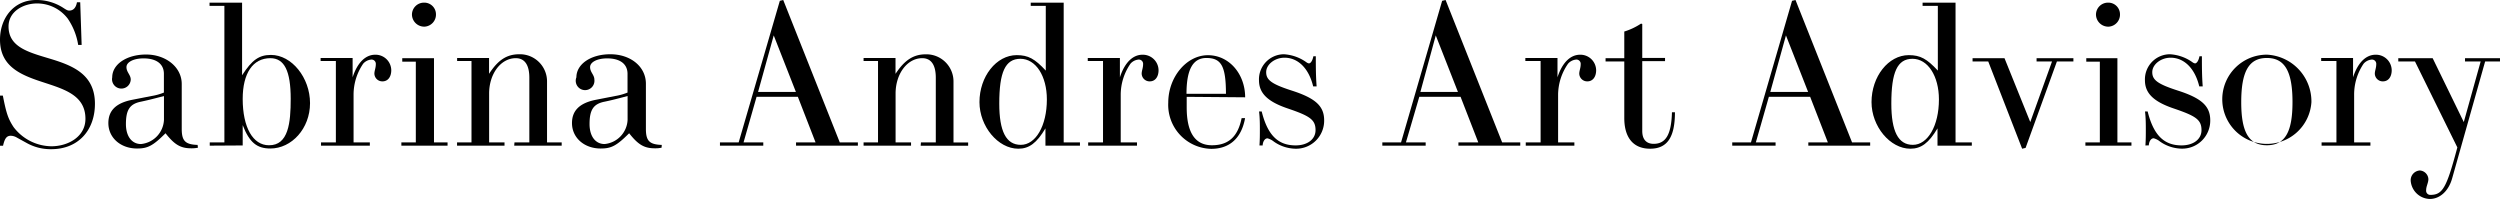 <svg xmlns="http://www.w3.org/2000/svg" viewBox="0 0 368.67 29.34"><path d="M12.6,17.52c0-3.78-3.69-4.5-7.08-5.67C2.67,10.86,0,9.54,0,5.85,0,2.7,2,0,5.34,0A7.24,7.24,0,0,1,9.21,1.08c.6.39.75.48,1,.48.63,0,1-.45,1.14-1.23h.48l.21,6.3h-.51A9.5,9.5,0,0,0,10,2.76,5.66,5.66,0,0,0,5.46.51c-2,0-4.2,1.17-4.2,3.39C1.26,7.17,4.65,7.8,8,8.85,11,9.81,14,11.16,14,15.3,14,19.2,11.55,22,7.56,22a7.21,7.21,0,0,1-3.6-.9l-1.47-.81a1.82,1.82,0,0,0-.9-.27c-.6,0-.9.39-1.14,1.47H0L0,14.1H.42c.51,2.61.78,3.42,1.59,4.65a7.1,7.1,0,0,0,5.58,2.82C10,21.57,12.6,20.19,12.6,17.52Z"/><path d="M29.19,21.78a4.31,4.31,0,0,1-1,.09c-1.56,0-2.46-.54-3.78-2.22-1.86,1.86-2.64,2.25-4.2,2.25-2.43,0-4.23-1.59-4.23-3.75,0-1.83,1.11-2.94,3.45-3.42l2.91-.57a8.39,8.39,0,0,0,1.83-.51V10.89c0-1.44-1.08-2.28-3-2.28-1.47,0-2.52.54-2.52,1.29s.63,1.14.63,1.83a1.38,1.38,0,1,1-2.73-.33c0-1.92,2.13-3.36,5-3.36s5.25,1.83,5.25,4.35V19c0,1.77.51,2.31,2.34,2.37ZM20.76,15c-1.62.33-2.19,1.2-2.19,3.3,0,1.8.87,2.94,2.22,2.94a3.75,3.75,0,0,0,3.39-3.57V14.16C22.26,14.67,21.6,14.82,20.76,15Z"/><path d="M30.93,21.48V21h2.16V.87H30.9V.39h4.8V11.1c1.47-2.28,2.52-3,4.26-3,3.06,0,5.76,3.36,5.76,7.11S43,21.9,39.87,21.9c-2,0-3.09-.9-4.08-3.45v3Zm11.94-6.9c0-4.11-.93-6-3-6-2.58,0-4.08,2.22-4.08,6,0,4.2,1.5,6.84,3.87,6.84C42.54,21.45,42.87,18.09,42.87,14.58Z"/><path d="M47.34,21.48V21h2.19V9H47.28V8.55H52V11.4c.75-2.31,2-3.33,3.33-3.33a2.32,2.32,0,0,1,2.37,2.28c0,1-.51,1.65-1.29,1.65a1.17,1.17,0,0,1-1.2-1.14c0-.42.21-.84.21-1.38a.63.63,0,0,0-.72-.69,1.78,1.78,0,0,0-1.14.6A8.08,8.08,0,0,0,52.14,14V21h2.4v.48Z"/><path d="M59.19,21.48l0-.48h2.13V9.09h-2V8.58H64V21H66v.48ZM60.75,2.16A1.77,1.77,0,0,1,62.52.39a1.72,1.72,0,0,1,1.77,1.68,1.78,1.78,0,0,1-1.68,1.86A1.81,1.81,0,0,1,60.75,2.16Z"/><path d="M75.87,21h2.19V11.46c0-1.89-.69-2.88-2-2.88-2.19,0-3.93,2.28-3.93,5.22V21H74.4v.48h-7V21h2.13V9H67.41V8.55h4.71v2.34C73.44,8.85,74.73,8,76.59,8a4,4,0,0,1,4.08,4v9h2.16v.48h-7Z"/><path d="M97.56,21.78a4.31,4.31,0,0,1-1,.09c-1.56,0-2.46-.54-3.78-2.22-1.86,1.86-2.64,2.25-4.2,2.25-2.43,0-4.23-1.59-4.23-3.75,0-1.83,1.11-2.94,3.45-3.42l2.91-.57a8.39,8.39,0,0,0,1.83-.51V10.89c0-1.44-1.08-2.28-3-2.28-1.47,0-2.52.54-2.52,1.29s.63,1.14.63,1.83A1.38,1.38,0,1,1,85,11.4C85,9.48,87.09,8,90,8c3,0,5.25,1.83,5.25,4.35V19c0,1.77.51,2.31,2.34,2.37ZM89.13,15c-1.62.33-2.19,1.2-2.19,3.3,0,1.8.87,2.94,2.22,2.94a3.75,3.75,0,0,0,3.39-3.57V14.16C90.63,14.67,90,14.82,89.13,15Z"/><path d="M115,.12,115.5,0l8.34,21h2.67v.48h-9.12V21h2.88l-2.61-6.72h-6.09L109.65,21h2.91v.48h-6.39V21h2.76Zm-3.21,13.44h5.58l-3.27-8.34Z"/><path d="M135.81,21H138V11.46c0-1.89-.69-2.88-2-2.88-2.19,0-3.93,2.28-3.93,5.22V21h2.28v.48h-7V21h2.13V9h-2.13V8.55h4.71v2.34c1.32-2,2.61-2.88,4.47-2.88a4,4,0,0,1,4.08,4v9h2.16v.48h-7Z"/><path d="M154.17,21.48V18.93c-1.29,2.16-2.4,3-4,3-3,0-5.73-3.3-5.73-6.87,0-3.78,2.49-6.93,5.49-6.93,1.71,0,2.67.54,4.29,2.28V.87H152V.39h4.86V21h2.4v.48Zm.21-6.81c0-3.48-1.65-6-3.9-6s-3.12,2-3.12,6.6c0,4.08,1,6.09,3.18,6.09S154.38,18.57,154.38,14.67Z"/><path d="M160.47,21.48V21h2.19V9h-2.25V8.55h4.74V11.4c.75-2.31,2-3.33,3.33-3.33a2.32,2.32,0,0,1,2.37,2.28c0,1-.51,1.65-1.29,1.65a1.17,1.17,0,0,1-1.2-1.14c0-.42.21-.84.21-1.38a.63.63,0,0,0-.72-.69,1.78,1.78,0,0,0-1.14.6A8.08,8.08,0,0,0,165.27,14V21h2.4v.48Z"/><path d="M175,14.28c0,.57,0,1.11,0,1.56,0,3.69,1.23,5.58,3.72,5.58s3.84-1.32,4.38-4h.51c-.51,2.85-2.19,4.53-5,4.53a6.49,6.49,0,0,1-6.33-6.81c0-3.78,2.7-7,5.85-7s5.49,2.79,5.49,6.21Zm2.91-5.73c-2,0-2.94,1.71-2.94,5.28h5.82C180.78,9.78,180.12,8.55,177.9,8.55Z"/><path d="M185.73,21.45c.06-.84.06-1.59.06-2.34s0-1.71-.12-2.67h.39c.87,3.48,2.4,5,5,5,1.74,0,2.94-.9,2.94-2.25,0-1.56-.87-2.1-4.14-3.21-2.94-1-4.2-2.25-4.2-4.14A3.7,3.7,0,0,1,189.33,8a6.36,6.36,0,0,1,3.39,1.23,1,1,0,0,0,.3.12c.27,0,.54-.42.66-1.05l.36,0c0,1.47,0,2.91.12,4.44h-.51c-.63-2.64-2.22-4.23-4.23-4.23-1.44,0-2.7,1-2.7,2.13s.75,1.74,3.72,2.7c3.57,1.14,4.83,2.31,4.83,4.41A4.13,4.13,0,0,1,191,21.93a5.73,5.73,0,0,1-3.15-1.05,2.55,2.55,0,0,0-.93-.48c-.39,0-.69.45-.72,1.05Z"/><path d="M212.67.12l.51-.12,8.34,21h2.67v.48h-9.12V21H218l-2.61-6.72h-6.09L207.33,21h2.91v.48h-6.39V21h2.76Zm-3.21,13.44H215l-3.27-8.34Z"/><path d="M225,21.48V21h2.19V9h-2.25V8.55h4.74V11.4c.75-2.31,2-3.33,3.33-3.33a2.32,2.32,0,0,1,2.37,2.28c0,1-.51,1.65-1.29,1.65a1.17,1.17,0,0,1-1.2-1.14c0-.42.21-.84.21-1.38a.63.63,0,0,0-.72-.69,1.78,1.78,0,0,0-1.14.6A8.08,8.08,0,0,0,229.77,14V21h2.4v.48Z"/><path d="M247,16.56c0,3.69-1.14,5.37-3.66,5.37s-3.81-1.68-3.81-4.53V9.06h-2.76V8.58h2.76V4.65A9.4,9.4,0,0,0,242,3.48l.18.06v5h3.36v.48h-3.36V19.32c0,1.23.6,1.89,1.68,1.89,1.8,0,2.61-1.38,2.7-4.65Z"/><path d="M264.27.12l.51-.12,8.34,21h2.67v.48h-9.12V21h2.88l-2.61-6.72h-6.09L258.93,21h2.91v.48h-6.39V21h2.76Zm-3.21,13.44h5.58l-3.27-8.34Z"/><path d="M285.72,21.48V18.93c-1.29,2.16-2.4,3-4,3-3,0-5.73-3.3-5.73-6.87,0-3.78,2.49-6.93,5.49-6.93,1.71,0,2.67.54,4.29,2.28V.87h-2.25V.39h4.86V21h2.4v.48Zm.21-6.81c0-3.48-1.65-6-3.9-6s-3.12,2-3.12,6.6c0,4.08,1,6.09,3.18,6.09S285.93,18.57,285.93,14.67Z"/><path d="M305.76,9.06h-2.43l-4.62,12.75-.51.12-5-12.87h-2.31V8.58h4.71L299.4,18l3.21-8.94h-2.28V8.58h5.43Z"/><path d="M307.53,21.48l0-.48h2.13V9.09h-2V8.58h4.59V21h2.07v.48Zm1.56-19.32A1.77,1.77,0,0,1,310.86.39a1.72,1.72,0,0,1,1.77,1.68A1.78,1.78,0,0,1,311,3.93,1.81,1.81,0,0,1,309.09,2.16Z"/><path d="M316.38,21.45c.06-.84.06-1.59.06-2.34s0-1.71-.12-2.67h.39c.87,3.48,2.4,5,5,5,1.74,0,2.94-.9,2.94-2.25,0-1.56-.87-2.1-4.14-3.21-2.94-1-4.2-2.25-4.2-4.14A3.7,3.7,0,0,1,320,8a6.36,6.36,0,0,1,3.39,1.23,1,1,0,0,0,.3.12c.27,0,.54-.42.66-1.05l.36,0c0,1.47,0,2.91.12,4.44h-.51c-.63-2.64-2.22-4.23-4.23-4.23-1.44,0-2.7,1-2.7,2.13s.75,1.74,3.72,2.7c3.57,1.14,4.83,2.31,4.83,4.41a4.13,4.13,0,0,1-4.26,4.17,5.73,5.73,0,0,1-3.15-1.05,2.55,2.55,0,0,0-.93-.48c-.39,0-.69.45-.72,1.05Z"/><path d="M340.86,15.06a6.58,6.58,0,1,1-6.57-7A6.91,6.91,0,0,1,340.86,15.06Zm-2.79,0c0-4.59-1.17-6.51-3.78-6.51s-3.78,1.92-3.78,6.51c0,4.32,1.05,6.36,3.78,6.36S338.07,19.38,338.07,15.06Z"/><path d="M342.36,21.48V21h2.19V9H342.3V8.55H347V11.4c.75-2.31,2-3.33,3.33-3.33a2.32,2.32,0,0,1,2.37,2.28c0,1-.51,1.65-1.29,1.65a1.17,1.17,0,0,1-1.2-1.14c0-.42.21-.84.21-1.38a.63.63,0,0,0-.72-.69,1.78,1.78,0,0,0-1.14.6A8.08,8.08,0,0,0,347.16,14V21h2.4v.48Z"/><path d="M368.67,9.06h-2.19l-4.86,17.22c-.51,1.86-1.8,3.06-3.3,3.06a2.9,2.9,0,0,1-2.82-2.7,1.44,1.44,0,0,1,1.35-1.5,1.35,1.35,0,0,1,1.26,1.26c0,.57-.33,1.05-.33,1.65a.61.61,0,0,0,.6.69c1.83,0,2.4-1,4-7L356.13,9.06h-2.46V8.58h5.07L363.33,18l2.49-8.94h-2.31V8.58h5.16Z"/></svg>